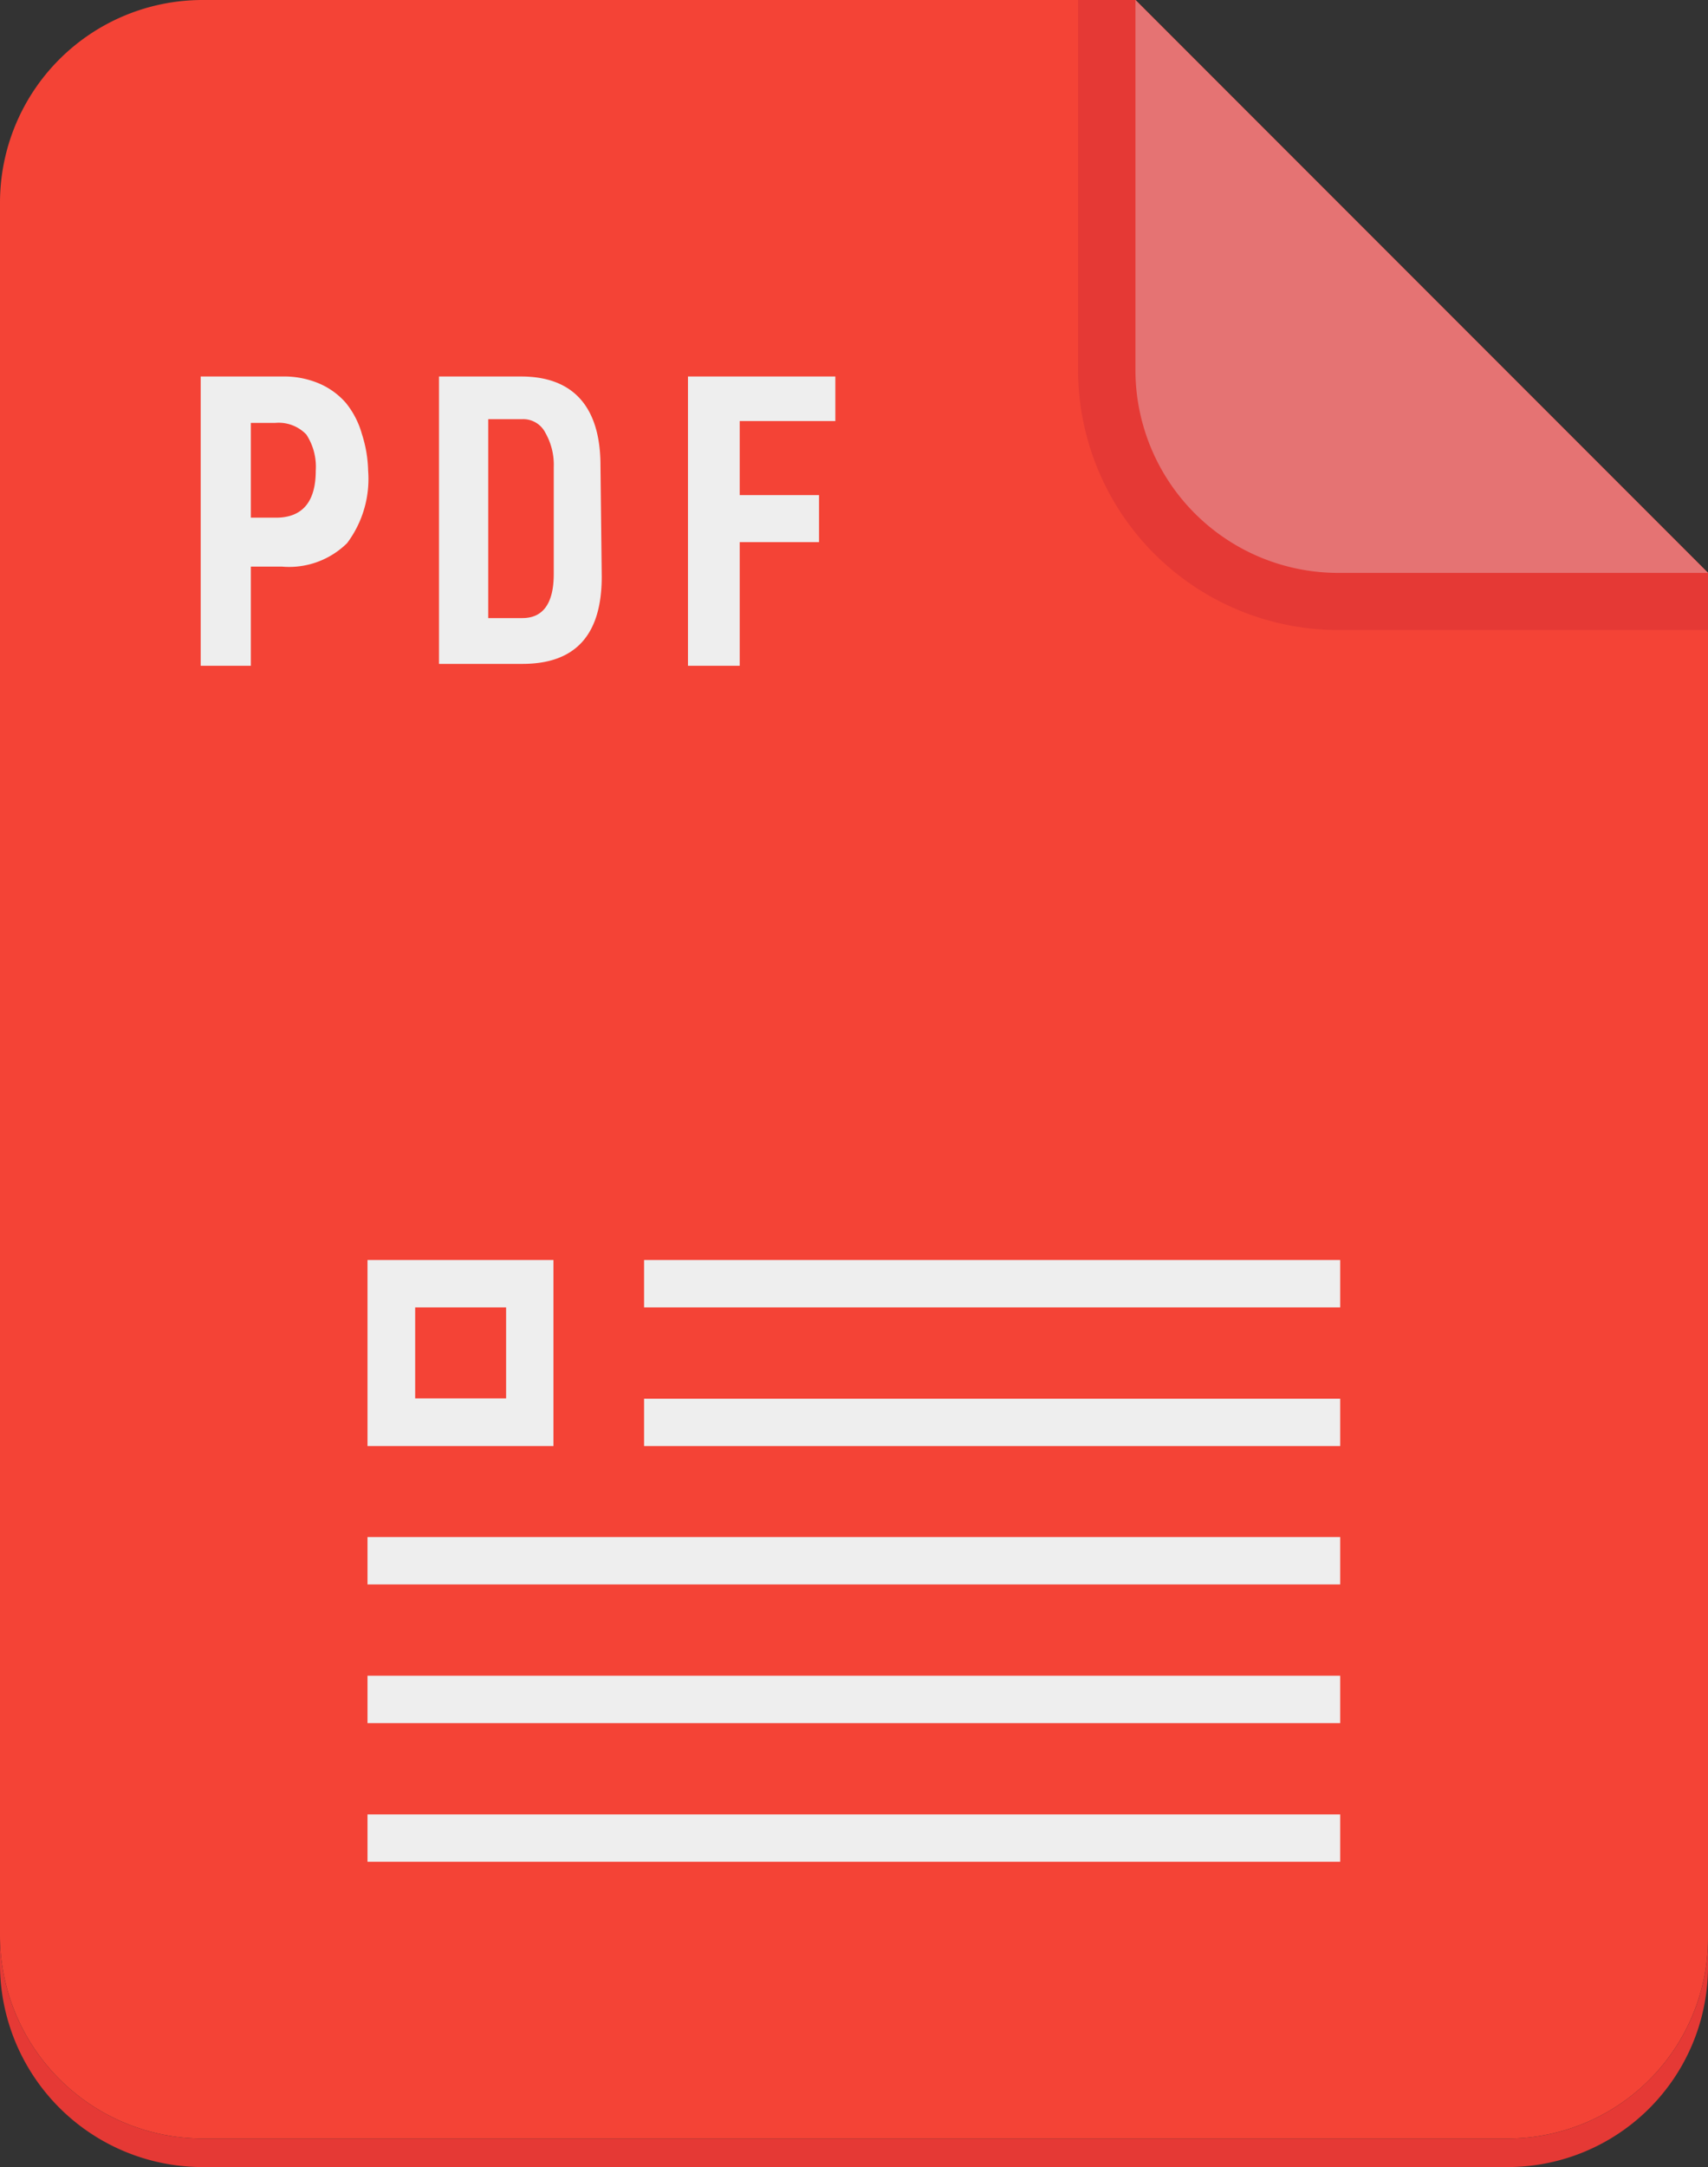 <svg xmlns="http://www.w3.org/2000/svg" viewBox="0 0 54.47 69.07"><rect x="0" y="0" width="54.47" height="69.07" fill="#333333" stroke="none"/><defs><style>.cls-1{fill:#f44336;}.cls-2{fill:#e53935;}.cls-3{fill:#e57373;}.cls-4{fill:#eee;}</style></defs><g id="Camada_2" data-name="Camada 2"><g id="Layer_1" data-name="Layer 1"><path class="cls-1" d="M36.21,0H6.46A6.46,6.46,0,0,0,0,6.46V61.69a6.47,6.47,0,0,0,6.47,6.47H48.08a6.39,6.39,0,0,0,6.39-6.39V18.26Z"/><path class="cls-2" d="M48.08,68.16H6.47A6.47,6.47,0,0,1,0,61.69v.92a6.46,6.46,0,0,0,6.47,6.46H48.08a6.39,6.39,0,0,0,6.39-6.39v-.91A6.39,6.39,0,0,1,48.08,68.16Z"/><path class="cls-2" d="M34.38,0V11.79a8.3,8.3,0,0,0,8.29,8.29h11.8V18.26L36.21,0Z"/><path class="cls-3" d="M36.21,0V11.79a6.47,6.47,0,0,0,6.46,6.47h11.8Z"/><path class="cls-4" d="M11.74,15a3.41,3.41,0,0,1-.67,2.31A2.63,2.63,0,0,1,9,18.06H8v3.16H6.4V12H9a2.87,2.87,0,0,1,1.17.22,2.37,2.37,0,0,1,.85.61,2.73,2.73,0,0,1,.52,1A4.06,4.06,0,0,1,11.74,15Zm-1.67,0a1.88,1.88,0,0,0-.3-1.15,1.22,1.22,0,0,0-1-.37H8V16.5H8.8C9.64,16.5,10.07,16,10.07,15Z"/><path class="cls-4" d="M19.19,18.38c0,1.86-.84,2.78-2.53,2.78H14V12h2.62c1.69,0,2.53,1,2.53,2.84Zm-1.53-3.49a2.06,2.06,0,0,0-.27-1.1.79.79,0,0,0-.73-.43H15.57V19.7h1.09c.66,0,1-.47,1-1.41Z"/><path class="cls-4" d="M26.64,13.42H23.59v2.36h2.53v1.5H23.59v3.94H21.94V12h4.7Z"/><rect class="cls-4" x="20.54" y="40.16" width="22.2" height="1.51"/><rect class="cls-4" x="20.54" y="44.58" width="22.2" height="1.51"/><rect class="cls-4" x="11.72" y="48.99" width="31.02" height="1.51"/><rect class="cls-4" x="11.72" y="53.41" width="31.02" height="1.51"/><rect class="cls-4" x="11.72" y="57.83" width="31.02" height="1.51"/><path class="cls-4" d="M11.72,40.16v5.93h5.93V40.16Zm4.42,4.41h-2.9v-2.9h2.9Z"/></g></g></svg>